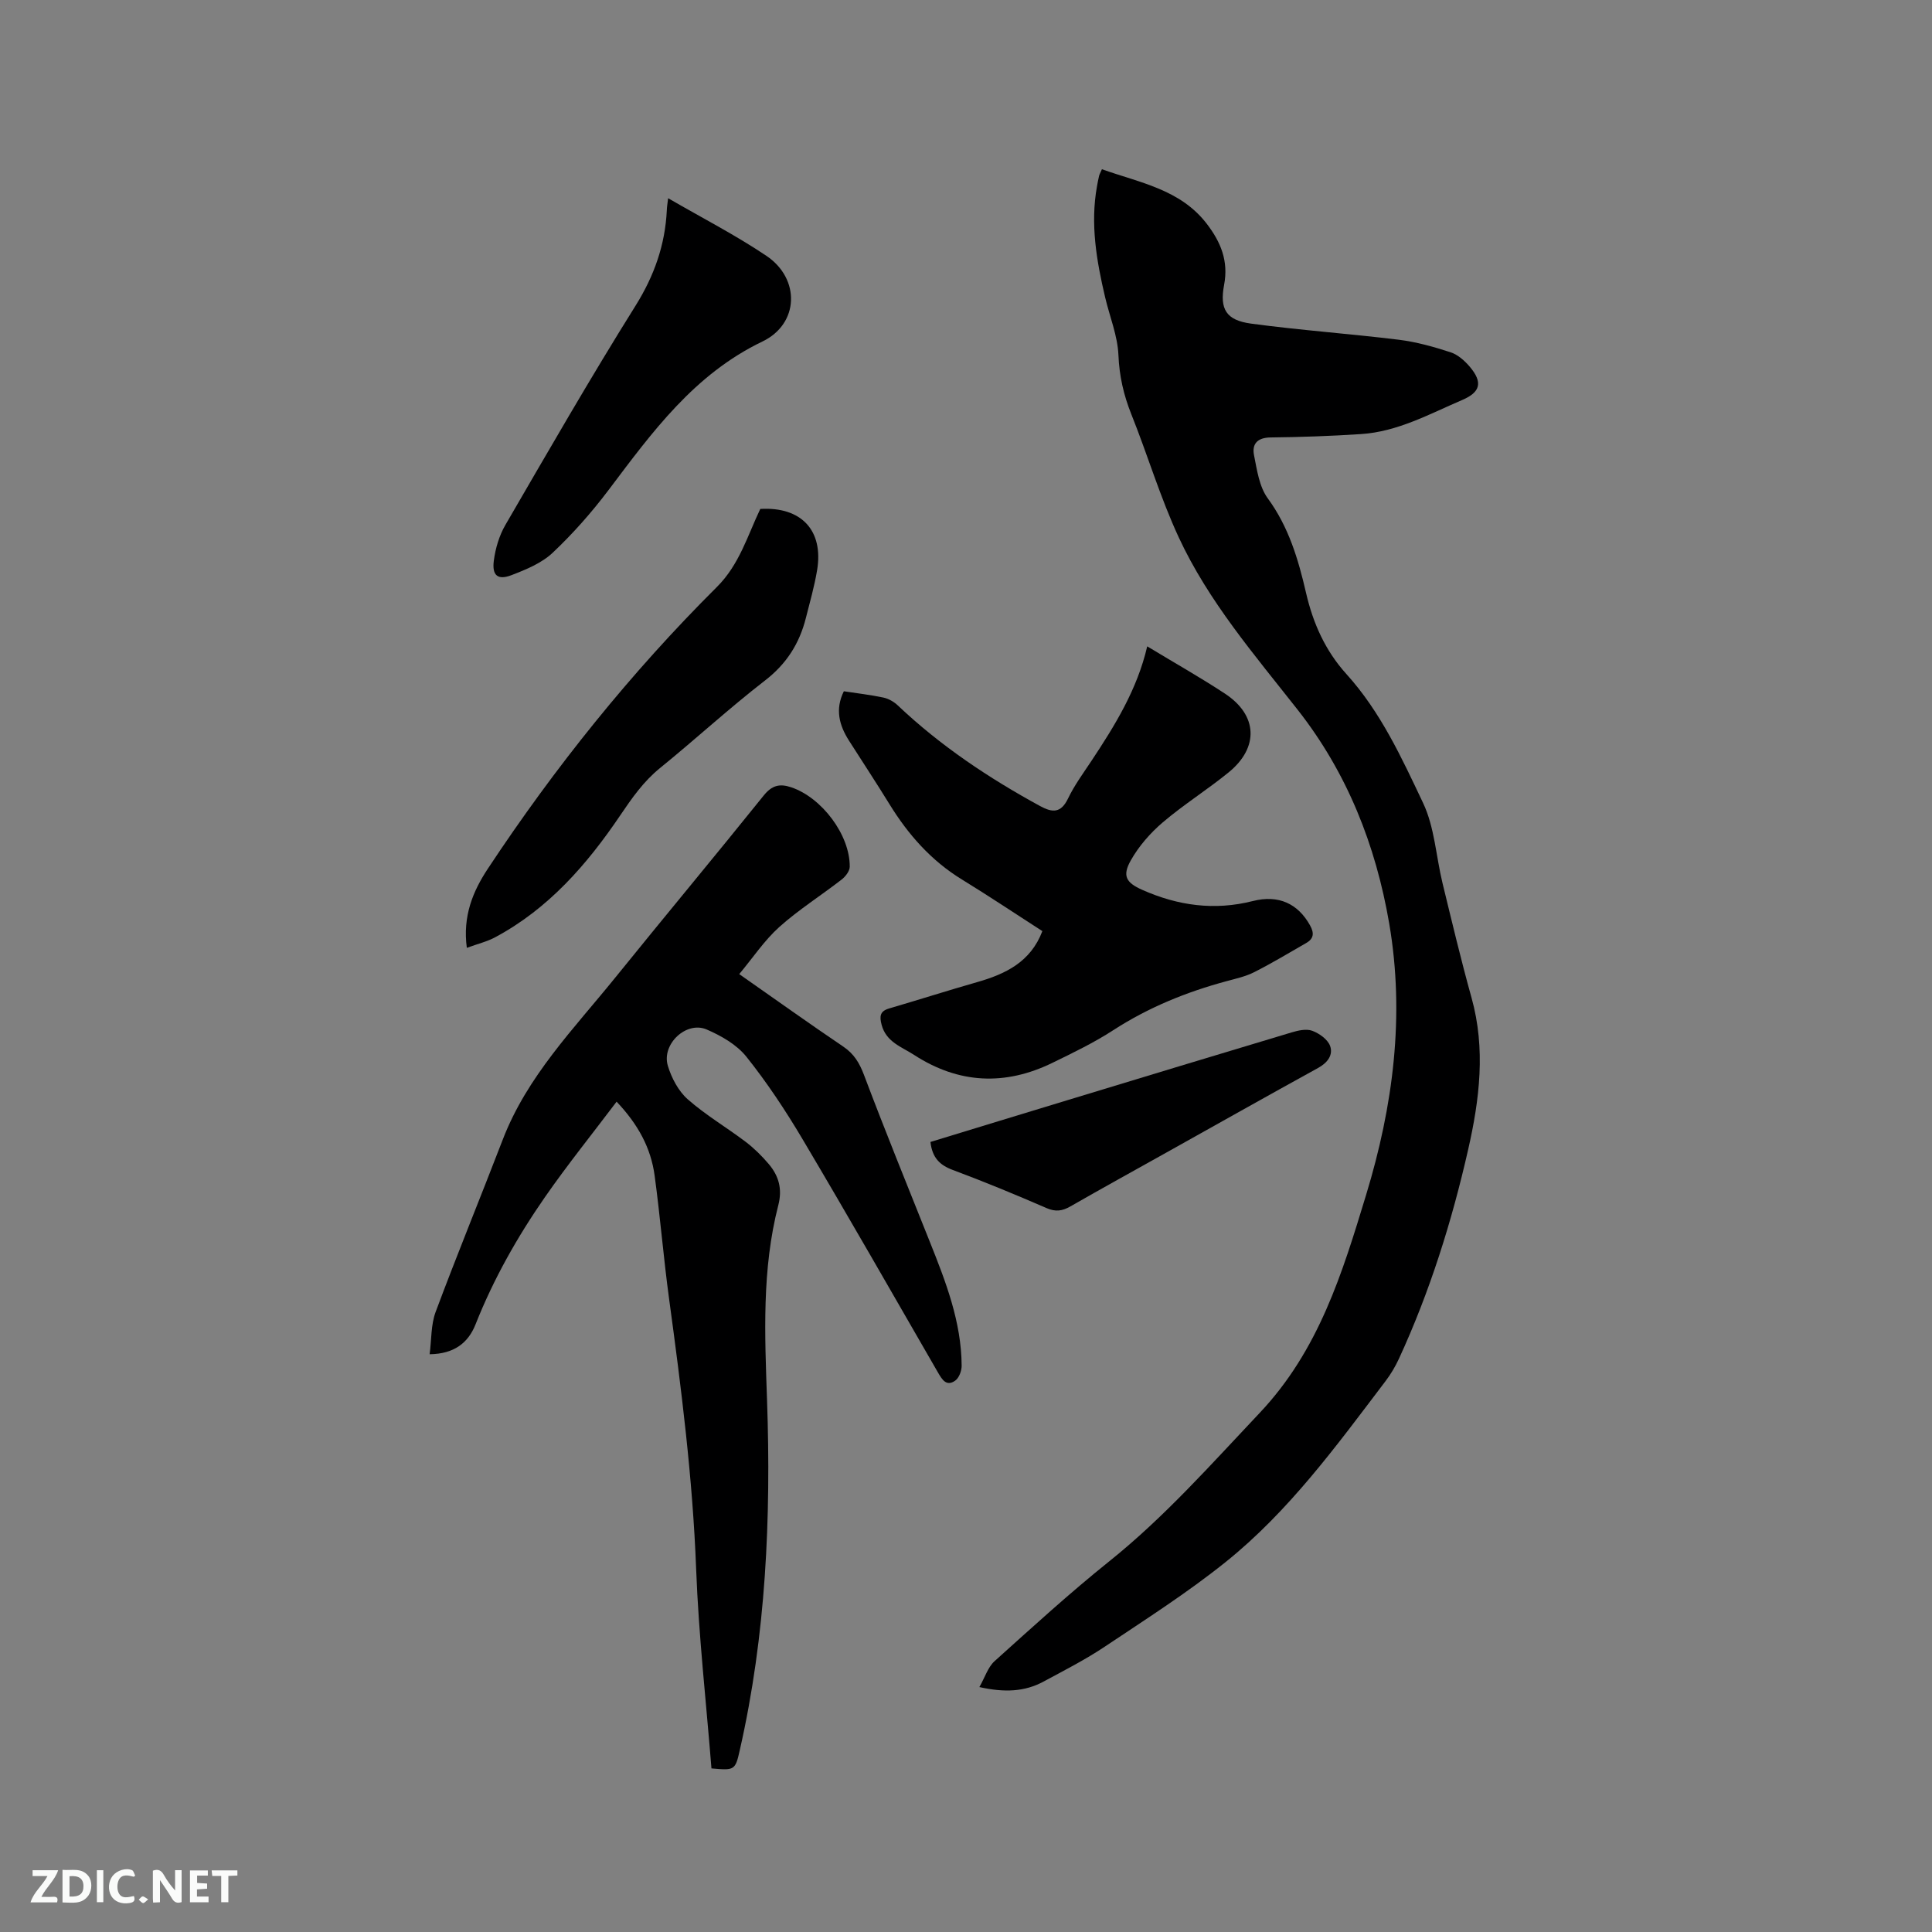 <svg enable-background="new 0 0 400 400" viewBox="0 0 400 400" xmlns="http://www.w3.org/2000/svg"><rect x="0" y="0" width="400" height="400" fill="#808080" stroke="none"/><path d="m228.14 35.04c7.86 2.8 16.21 4.15 21.7 11.28 2.9 3.78 4.54 7.7 3.6 12.65-.96 5.06.44 7.33 5.57 8.03 10.16 1.37 20.42 2.09 30.6 3.34 3.63.45 7.24 1.46 10.73 2.6 1.5.49 2.92 1.76 3.98 3.01 2.72 3.23 2.18 5.25-1.58 6.86-6.8 2.91-13.37 6.57-20.95 7.06-6.23.41-12.49.63-18.73.7-2.72.03-3.89 1.33-3.43 3.66.61 3.08 1.09 6.55 2.85 8.95 4.34 5.93 6.32 12.63 7.92 19.56 1.45 6.29 3.98 11.98 8.38 16.84 7.06 7.8 11.43 17.33 15.85 26.66 2.39 5.04 2.68 11.06 4.03 16.61 1.93 7.92 3.81 15.85 6 23.7 2.96 10.59 1.67 21.07-.69 31.44-3.38 14.88-7.93 29.43-14.34 43.33-.75 1.62-1.68 3.19-2.76 4.61-10.13 13.35-20.02 26.99-33.2 37.54-7.9 6.33-16.49 11.81-24.93 17.45-4.04 2.7-8.4 4.92-12.68 7.23-3.89 2.1-8.04 2.31-13.29 1.14 1.17-2.06 1.78-4.13 3.14-5.36 7.8-7.02 15.56-14.11 23.74-20.67 11.47-9.19 21.1-20.1 31.15-30.73 12.26-12.98 17.12-28.97 22.04-45.15 5.59-18.35 8.05-37.1 4.78-56.19-2.78-16.19-8.7-31.19-18.93-44.21-8.97-11.42-18.51-22.49-24.66-35.76-3.82-8.23-6.42-17.01-9.8-25.45-1.59-3.98-2.49-7.9-2.67-12.24-.17-4.03-1.82-7.99-2.76-12-1.78-7.56-3.09-15.17-1.68-22.97.13-.73.27-1.46.44-2.18.08-.29.24-.56.58-1.34z" fill="#000001"/><path d="m147.3 366.13c-1.1-13.82-2.65-27.51-3.17-41.25-.71-18.79-3.07-37.37-5.6-55.95-1.16-8.5-1.84-17.06-3-25.56-.77-5.68-3.4-10.57-7.87-15.28-5.07 6.72-10.17 13.05-14.8 19.71-5.74 8.26-10.69 17.01-14.41 26.41-1.51 3.8-4.41 6.11-9.5 6.17.4-3.05.26-6.09 1.23-8.72 4.47-11.98 9.33-23.81 13.92-35.74 5.03-13.08 14.7-22.91 23.27-33.5 10.19-12.62 20.58-25.07 30.74-37.71 1.7-2.12 3.31-2.52 5.7-1.71 6.33 2.13 12.17 9.85 12.12 16.45-.01.91-.89 2.04-1.69 2.66-4.27 3.31-8.88 6.22-12.89 9.81-3.06 2.74-5.41 6.29-8.3 9.76 7.66 5.36 14.53 10.27 21.53 15 2.24 1.51 3.36 3.39 4.31 5.9 4.36 11.57 9.03 23.02 13.61 34.5 3.31 8.28 6.54 16.58 6.6 25.67.01 1.06-.54 2.54-1.34 3.1-1.82 1.28-2.71-.22-3.57-1.7-9.32-16.15-18.56-32.33-28.07-48.36-3.5-5.9-7.32-11.66-11.59-17.01-2-2.5-5.21-4.34-8.23-5.64-4.21-1.81-9.38 3.05-8.03 7.52.76 2.52 2.18 5.22 4.11 6.93 3.71 3.27 8.05 5.82 12.01 8.82 1.75 1.33 3.35 2.92 4.77 4.59 2.07 2.45 2.85 5.15 1.98 8.52-3.43 13.3-2.8 26.86-2.33 40.43.84 24.32-.22 48.53-5.64 72.37-.94 4.27-1.14 4.22-5.87 3.81z" fill="#000001"/><path d="m215.81 192.78c-5.59-3.6-11.04-7.25-16.62-10.67-6.41-3.92-11.17-9.33-15.05-15.64-2.72-4.41-5.57-8.75-8.36-13.12-2.04-3.2-2.92-6.51-1.07-10.23 2.81.43 5.54.74 8.22 1.31 1.05.23 2.15.86 2.94 1.61 8.83 8.37 18.84 15.05 29.48 20.85 2.55 1.39 4.31 1.48 5.77-1.56 1.32-2.75 3.17-5.26 4.86-7.81 4.85-7.32 9.46-14.75 11.54-23.7 5.68 3.44 11.01 6.44 16.11 9.8 6.75 4.44 7.07 11.13.76 16.28-4.43 3.61-9.32 6.67-13.66 10.37-2.59 2.21-4.96 4.93-6.62 7.88-1.81 3.21-.94 4.61 2.37 6.08 7.38 3.28 14.95 4.34 22.91 2.32 5.35-1.36 9.35.57 11.83 5.02.91 1.63.79 2.77-.8 3.68-3.56 2.04-7.08 4.17-10.74 6.02-1.77.9-3.79 1.34-5.73 1.87-8.32 2.24-16.19 5.44-23.48 10.16-3.98 2.58-8.31 4.67-12.58 6.75-9.81 4.79-19.4 4.34-28.62-1.63-2.61-1.69-5.82-2.68-6.75-6.28-.44-1.72-.36-2.79 1.57-3.35 6.08-1.78 12.12-3.71 18.21-5.45 5.89-1.68 11.08-4.17 13.51-10.56z" fill="#000001"/><path d="m96.65 196.24c-.88-6.6 1.27-11.73 4.37-16.41 13.88-20.99 29.57-40.55 47.41-58.31 4.66-4.64 6.33-10.61 8.98-16.15 8.51-.5 13.14 4.46 11.76 12.7-.56 3.33-1.49 6.6-2.32 9.87-1.33 5.27-3.99 9.5-8.45 12.94-7.45 5.76-14.4 12.17-21.72 18.11-3.44 2.79-5.83 6.22-8.28 9.84-6.86 10.15-14.84 19.31-25.88 25.22-1.64.89-3.52 1.33-5.87 2.19z" fill="#000001"/><path d="m138.33 41.04c7.09 4.11 13.97 7.64 20.35 11.93 7.06 4.75 6.78 14.08-.82 17.73-14.13 6.78-22.83 18.77-31.83 30.71-3.49 4.63-7.37 9.03-11.58 13.01-2.28 2.16-5.51 3.49-8.53 4.65-2.85 1.1-4.08.1-3.68-2.98.33-2.55 1.12-5.22 2.41-7.43 8.83-15.2 17.59-30.44 26.91-45.33 3.9-6.23 6.15-12.63 6.5-19.84.02-.66.13-1.28.27-2.45z" fill="#000001"/><path d="m192.64 236.43c9.6-2.93 19.09-5.84 28.59-8.72 15.39-4.67 30.77-9.35 46.18-13.96 1.36-.41 3.05-.79 4.27-.34 1.46.54 3.19 1.77 3.69 3.11.69 1.86-.48 3.49-2.44 4.57-10.67 5.87-21.27 11.85-31.9 17.79-6.47 3.62-12.96 7.19-19.39 10.88-1.69.97-3.08 1.18-4.97.36-6.4-2.78-12.86-5.45-19.4-7.89-2.7-1-4.26-2.53-4.63-5.8z" fill="#000001"/><g fill="#fafbfa"><path d="m37.59 393.81c-.92.31-1.52.05-2-.78-.7-1.2-1.52-2.34-2.47-3.78v4.59c-.55.03-.95.05-1.41.07-.03-.37-.06-.64-.06-.91 0-1.91 0-3.81 0-5.7 1.13-.41 1.77-.03 2.29.91.62 1.11 1.38 2.14 2.31 3.19v-4.2h1.35v6.61z"/><path d="m12.94 393.88v-6.75c1.9.19 3.93-.54 5.37 1.29.8 1.01.78 2.88.03 3.97-1.37 1.97-3.4 1.51-5.4 1.49m1.45-1.22c2.04.12 2.92-.58 2.89-2.21-.03-1.51-.98-2.19-2.89-2z"/><path d="m11.81 393.87h-5.49c.68-2.18 2.47-3.48 3.51-5.45h-3.08v-1.21h5.29c-.71 2.13-2.44 3.48-3.47 5.51.86 0 1.63.04 2.39-.01.79-.05 1.14.21.85 1.16"/><path d="m39.33 393.86v-6.61h3.7v1.07h-2.22v1.52c.68.04 1.34.09 2.07.13v1.07c-.72.05-1.38.09-2.1.14v1.48h2.4v1.19h-3.85z"/><path d="m27.71 388.56c-1.15-.3-2.46-.61-3.1.64-.37.73-.41 1.93-.06 2.67.63 1.35 1.99.93 3.17.68.35.94-.01 1.32-.93 1.46-1.62.25-3.05-.27-3.76-1.48-.73-1.24-.6-3.03.31-4.17.88-1.11 2.71-1.7 4-1.16.32.13.44.74.65 1.12-.1.08-.19.16-.28.24"/><path d="m49.15 387.24v1.07c-.59.02-1.17.05-1.87.08v5.44h-1.48v-5.44h-1.85c-.05-.4-.08-.73-.13-1.15z"/><path d="m20.06 387.21h1.33v6.62h-1.33z"/><path d="m30.68 393.25c-.49.38-.8.79-1.05.76-.32-.05-.6-.45-.9-.7.26-.24.51-.64.8-.67.29-.04.62.3 1.15.61"/></g></svg>